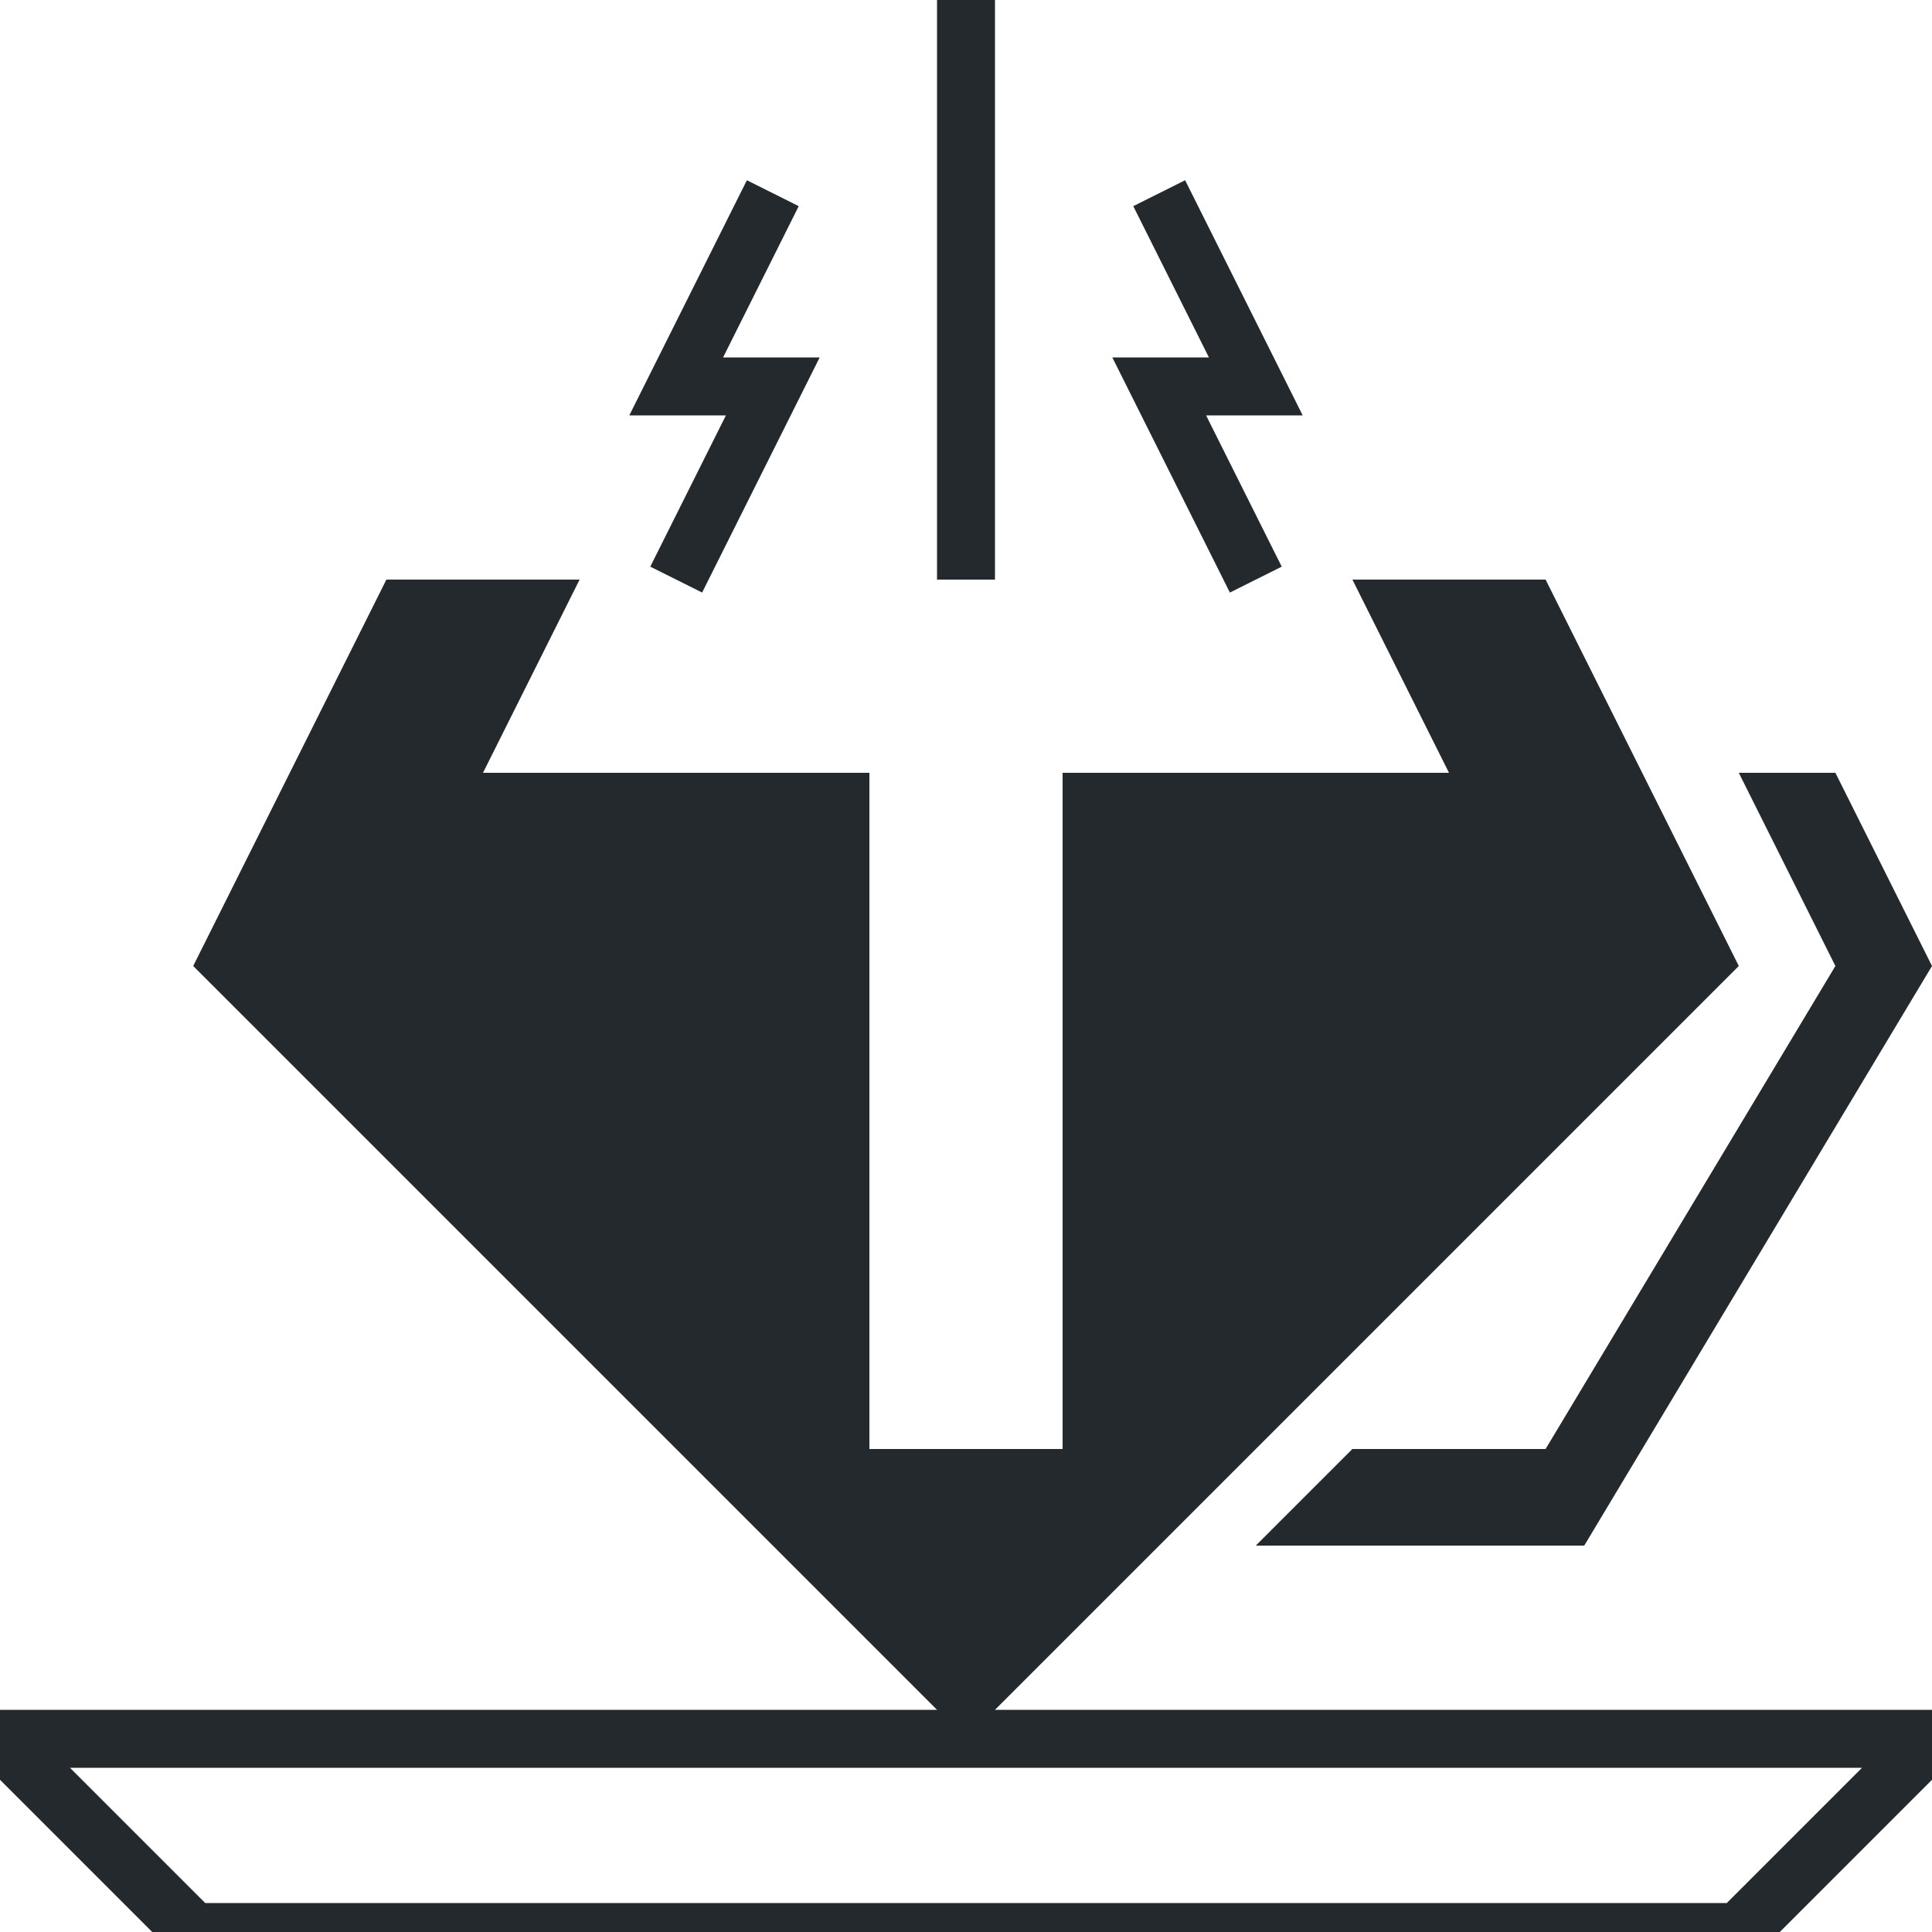 <svg width="100" height="100" xmlns="http://www.w3.org/2000/svg">
  <path d="M0 90 100 90 90 100 10 100 Z" stroke-width="3" stroke="#24292e" fill="transparent"/>
  <path d="M20 30 30 30 25 40 45 40 45 75 55 75 55 40 75 40 70 30 80 30 90 50 50 90 10 50 Z" fill="#24292e"/>
  <path d="M100 50 82 80 65 80 70 75 80 75 95 50 90 40 95 40 Z" fill="#24292e"/>
  <path d="M40 10 35 20 40 20 35 30" stroke-width="3" stroke="#24292e" fill="transparent"/>
  <path d="M50 0 V 30" stroke-width="3" stroke="#24292e" fill="transparent"/>
  <path d="M60 10 65 20 60 20 65 30" stroke-width="3" stroke="#24292e" fill="transparent"/>
</svg>